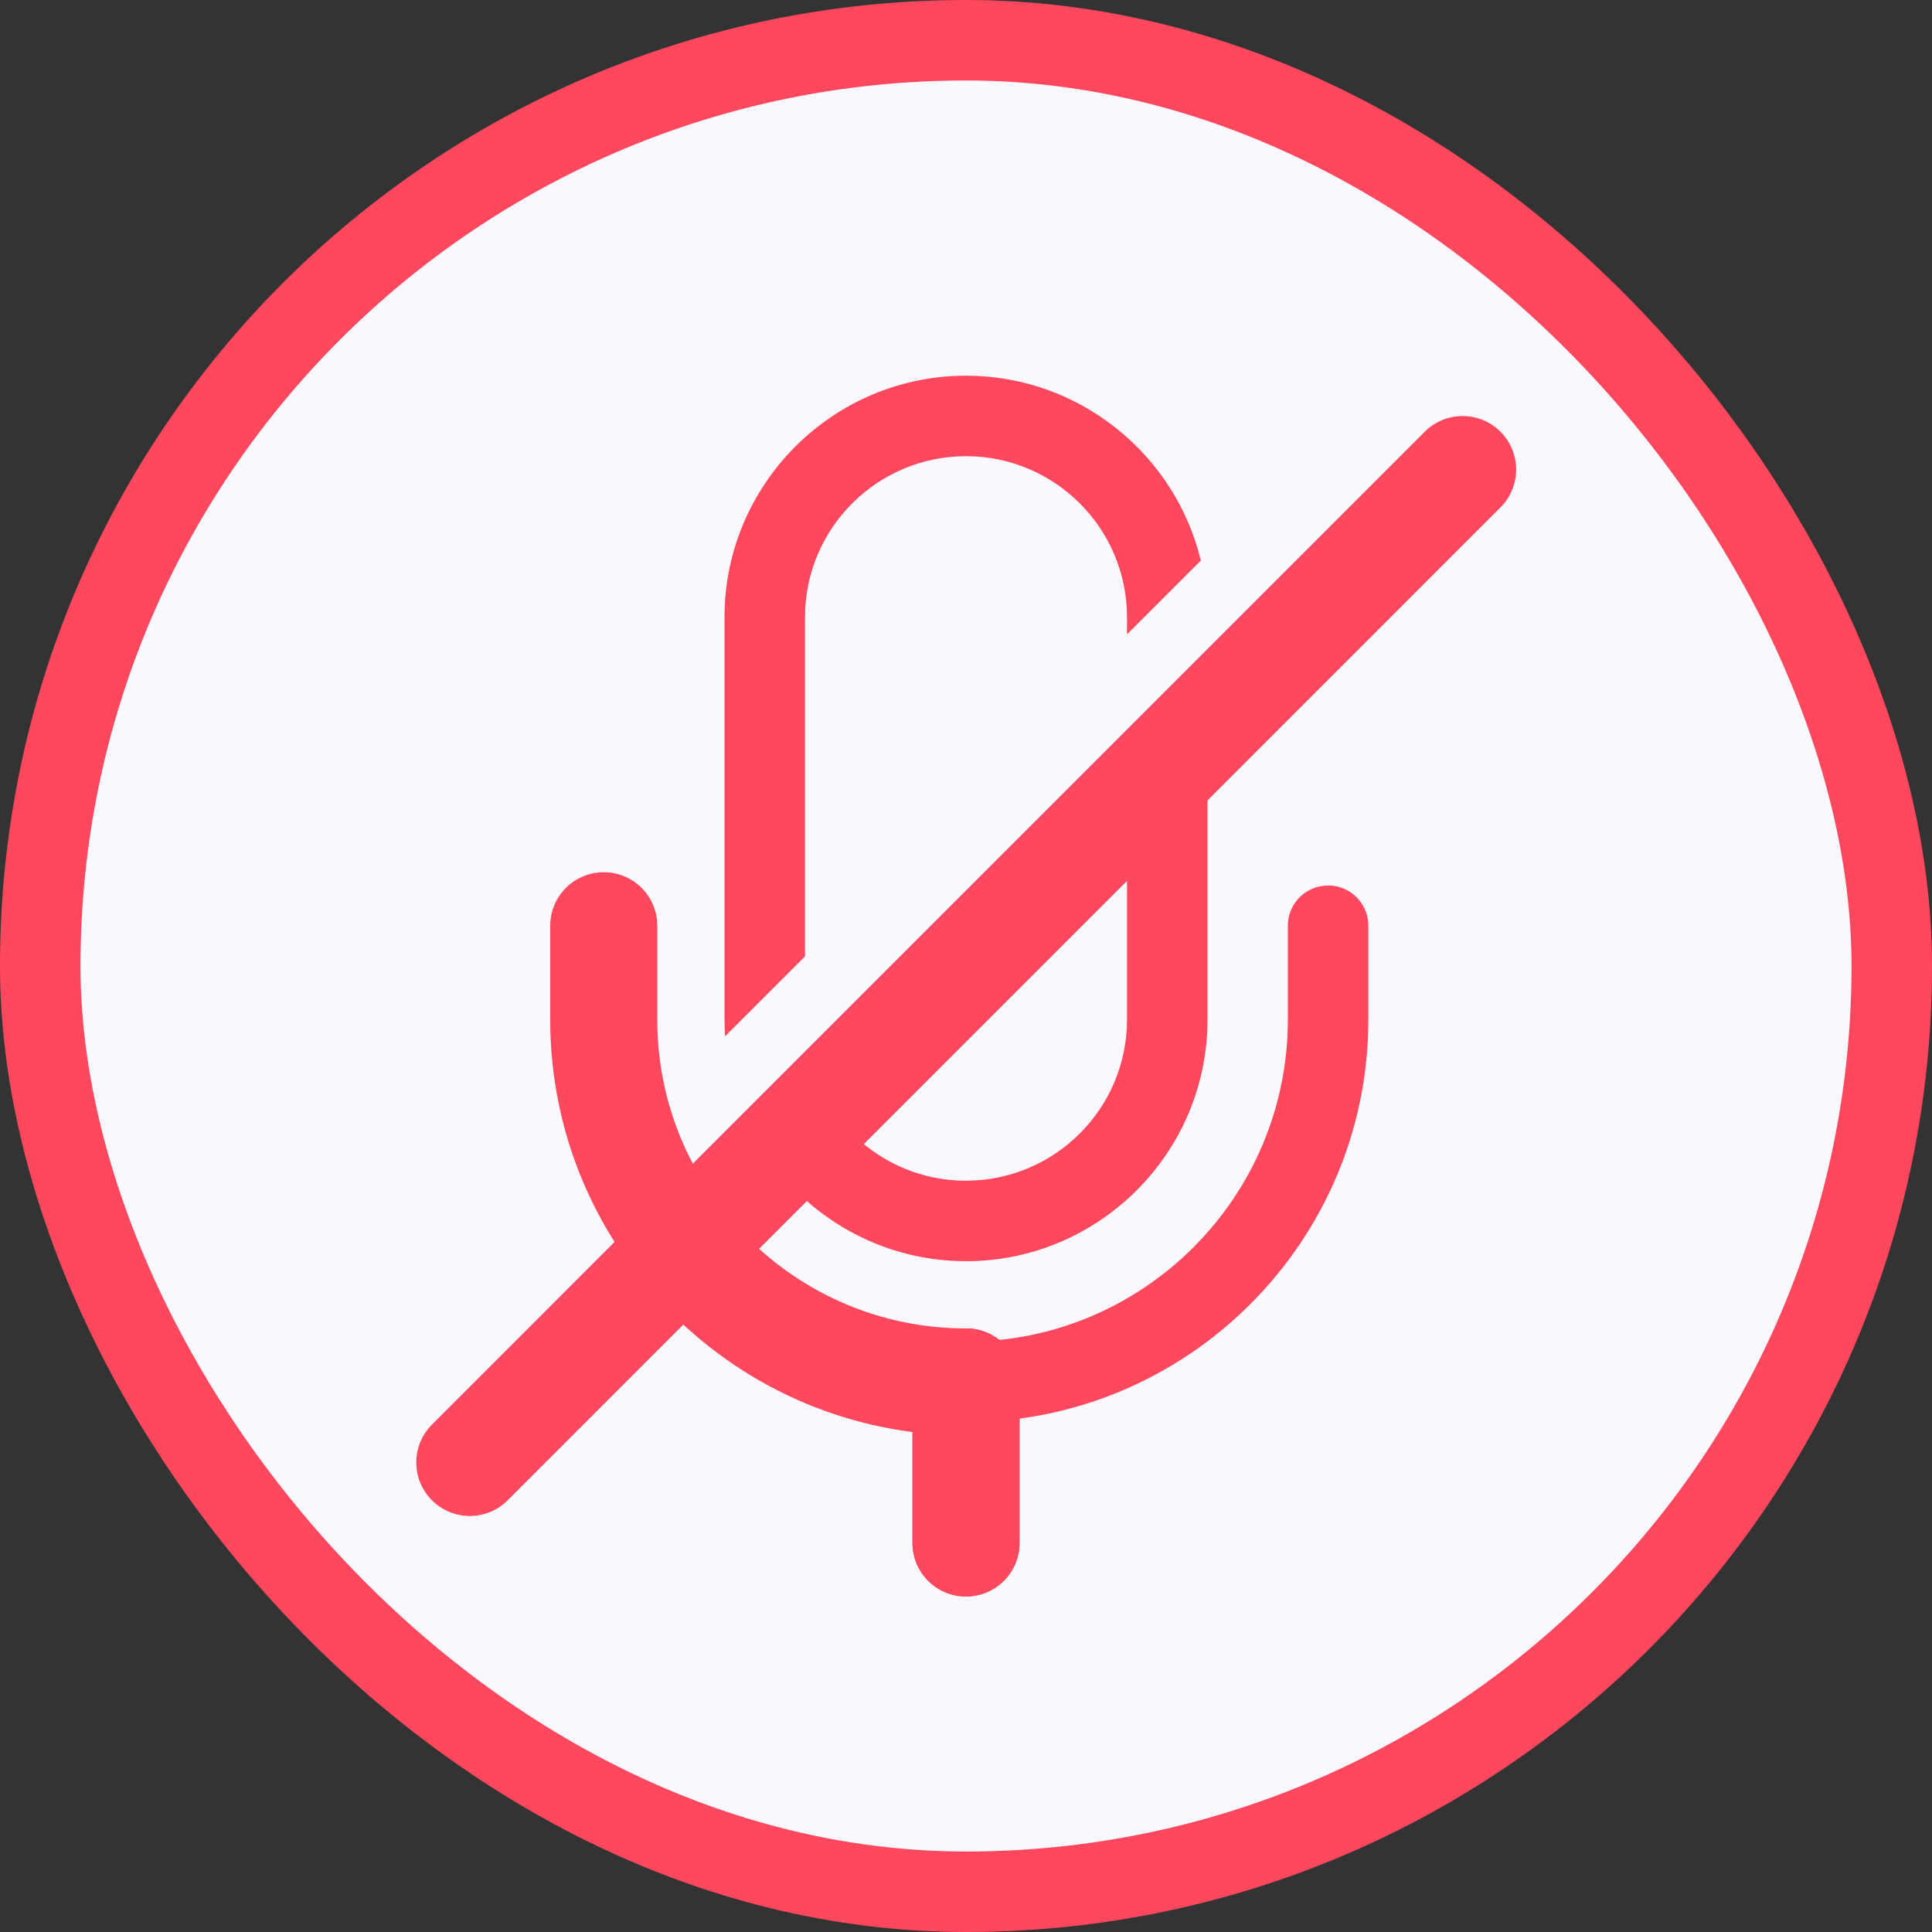 <svg width="24" height="24" viewBox="0 0 24 24" fill="none" xmlns="http://www.w3.org/2000/svg">
<rect x="0" y="0" width="24" height="24" fill="#333333" stroke="none"/>
<rect x="0.5" y="0.5" width="23" height="23" rx="11.5" fill="#FAF9FF"/>
<path d="M12 17.167V19.167" stroke="#FF475D" stroke-width="1.33" stroke-miterlimit="10" stroke-linecap="round" stroke-linejoin="round"/>
<path d="M14 10V12.667C14 13.77 13.103 14.667 12 14.667C11.277 14.667 10.643 14.283 10.293 13.707L9.573 14.427C10.12 15.177 11.003 15.667 12 15.667C13.653 15.667 15 14.32 15 12.667V9L14 10ZM10 7.667C10 6.563 10.897 5.667 12 5.667C13.103 5.667 14 6.563 14 7.667V7.88L14.917 6.963C14.6 5.647 13.41 4.667 12 4.667C10.347 4.667 9 6.013 9 7.667V12.667C9 12.737 9.003 12.807 9.007 12.873L10 11.88V7.667Z" fill="#FF475D"/>
<path d="M7.5 11.5C7.5 11.5 7.5 11.833 7.5 12.667C7.5 15.152 9.515 17.167 12 17.167" stroke="#FF475D" stroke-width="1.33" stroke-miterlimit="10" stroke-linecap="round" stroke-linejoin="round"/>
<path d="M12 17.167V19.167" stroke="#FF475D" stroke-width="1.33" stroke-miterlimit="10" stroke-linecap="round" stroke-linejoin="round"/>
<path d="M8 12.667C8 13.037 8.05 13.393 8.147 13.733L7.357 14.523C7.127 13.95 7 13.323 7 12.667V11.5C7 11.223 7.223 11 7.5 11C7.777 11 8 11.223 8 11.5V12.667Z" fill="#FF475D"/>
<path d="M16.998 11.5V12.667C16.998 15.423 14.755 17.667 11.998 17.667C10.452 17.667 9.065 16.96 8.148 15.85L8.858 15.14C9.588 16.07 10.725 16.667 11.998 16.667C14.205 16.667 15.998 14.873 15.998 12.667V11.5C15.998 11.223 16.222 11 16.498 11C16.775 11 16.998 11.223 16.998 11.5Z" fill="#FF475D"/>
<path d="M5.836 18.167L18.169 5.833" stroke="#FF475D" stroke-width="1.33" stroke-miterlimit="10" stroke-linecap="round"/>
<rect x="0.5" y="0.5" width="23" height="23" rx="11.5" stroke="#FF475D"/>
</svg>
